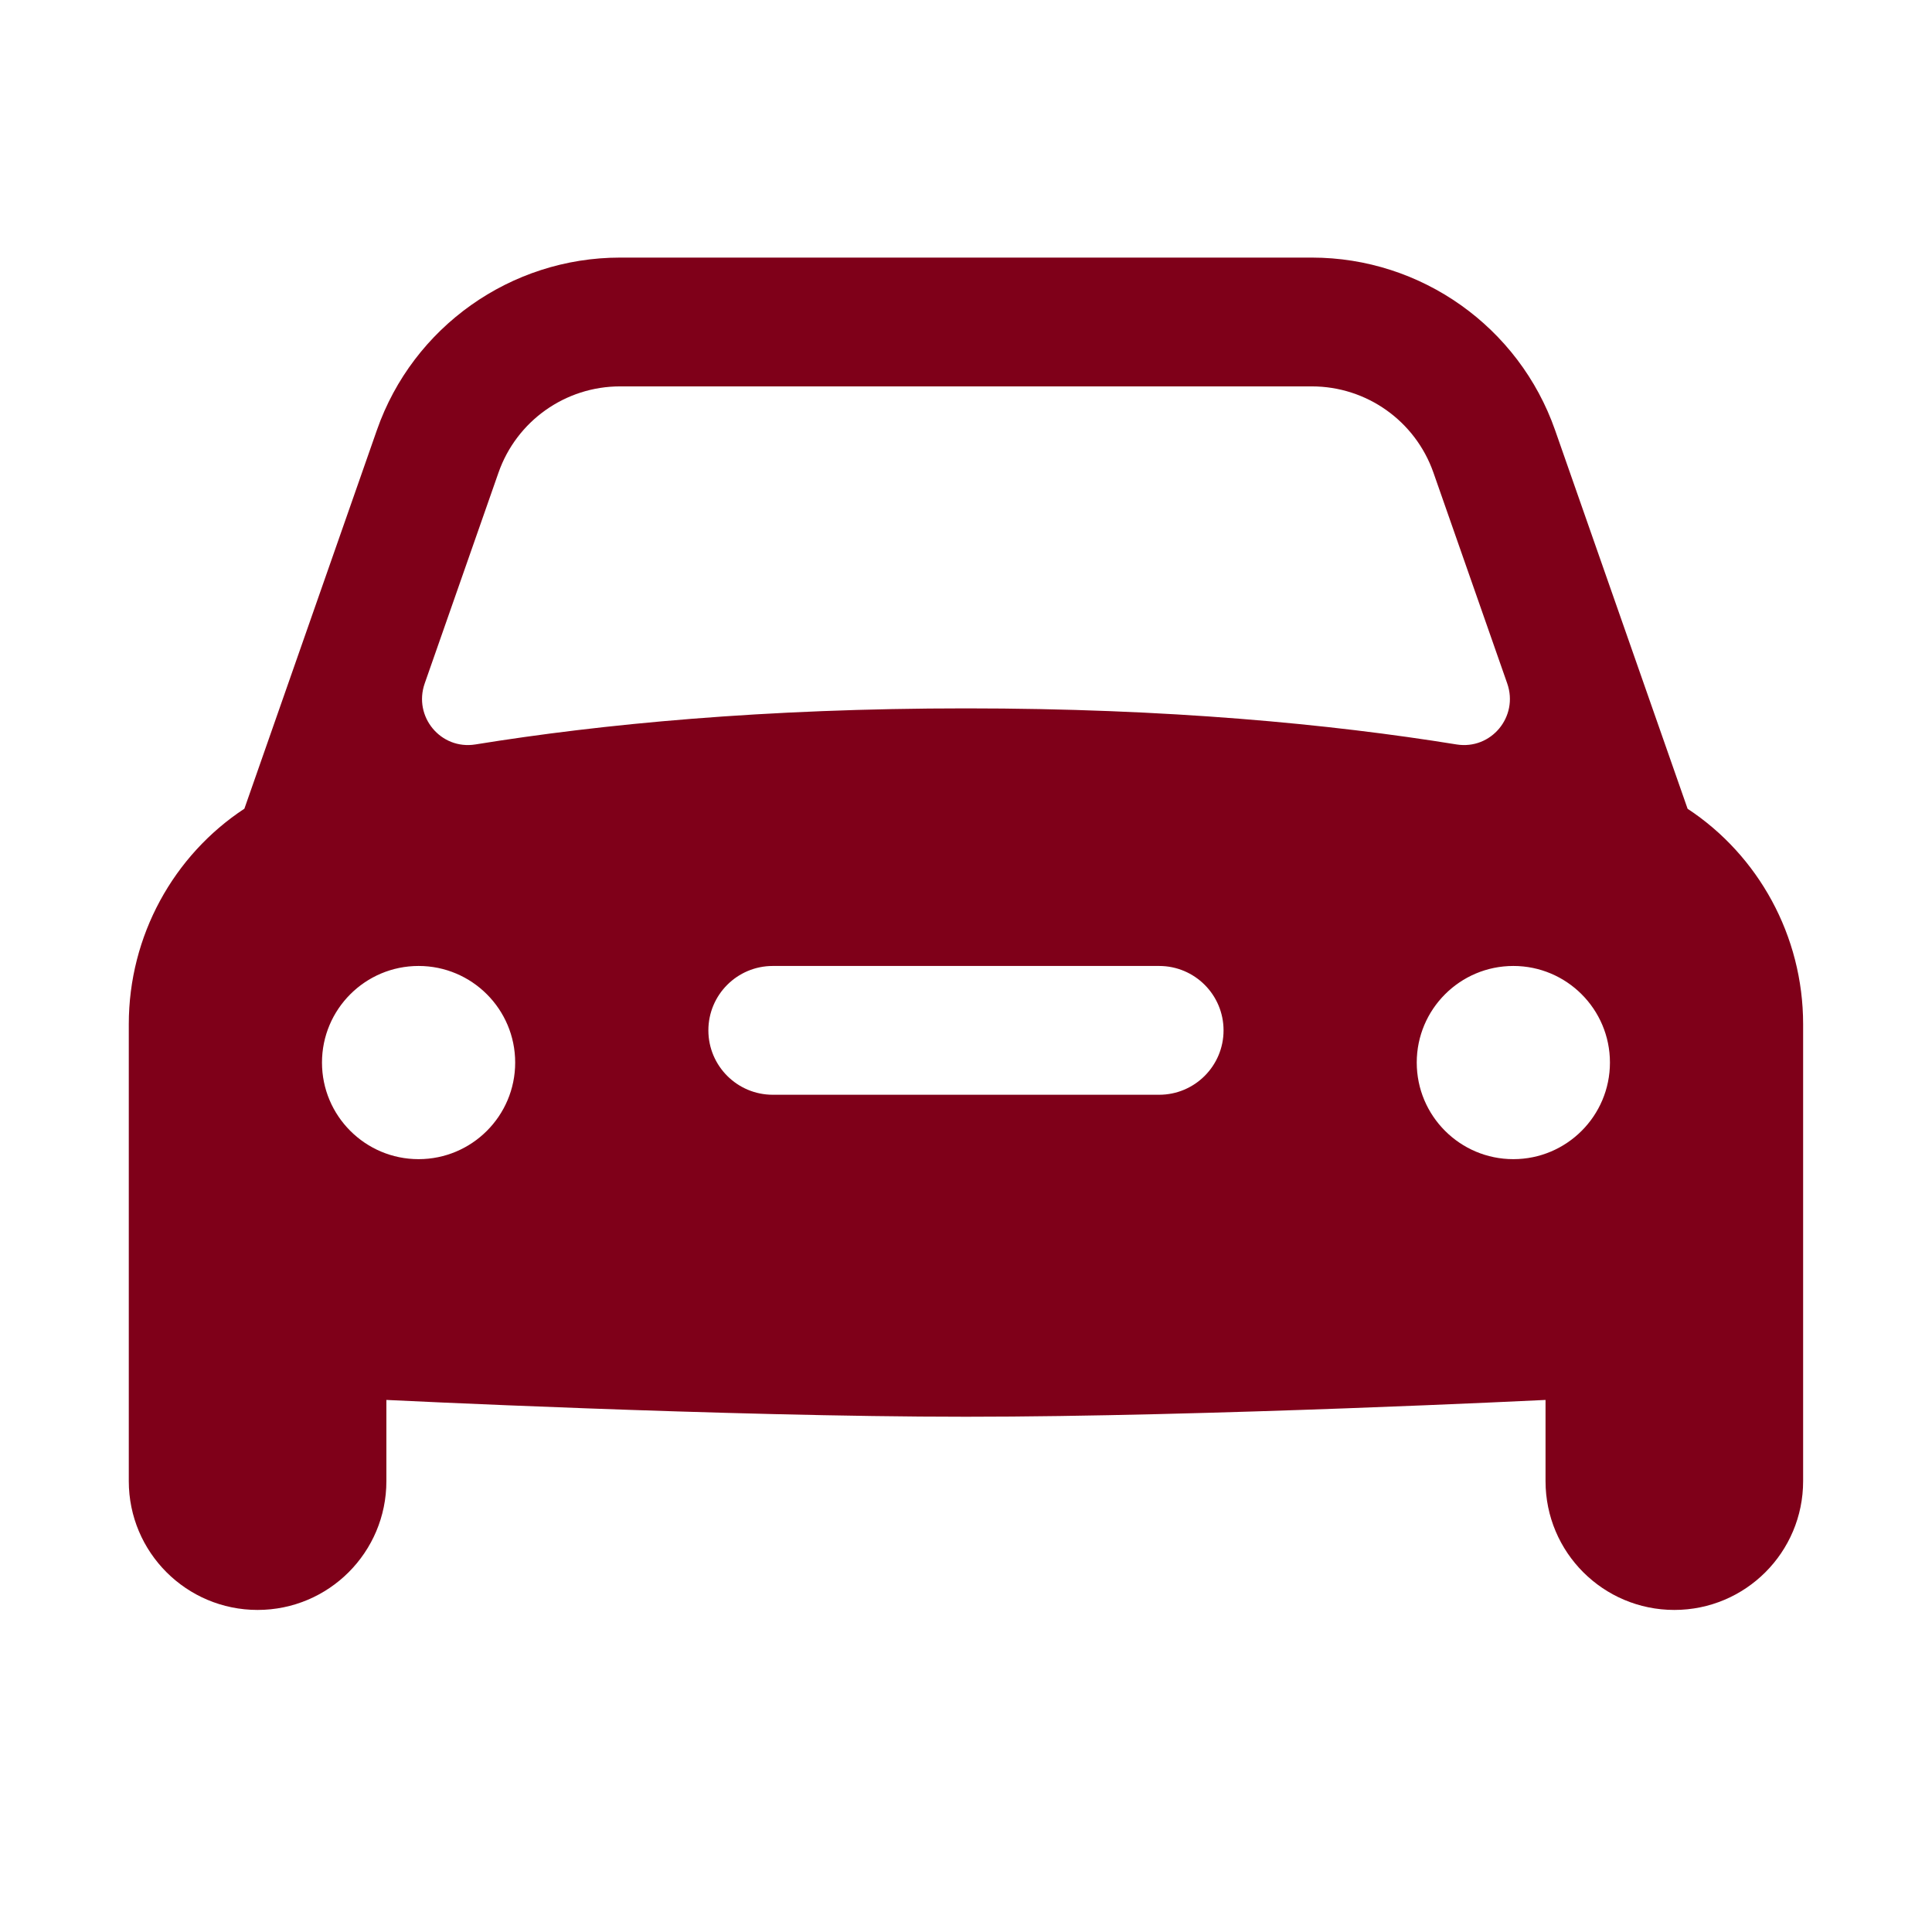 <svg xmlns="http://www.w3.org/2000/svg" xmlns:xlink="http://www.w3.org/1999/xlink" viewBox="0,0,256,256" width="30px" height="30px" fill-rule="nonzero"><g fill="#7f0019" fill-rule="nonzero" stroke="none" stroke-width="1" stroke-linecap="butt" stroke-linejoin="miter" stroke-miterlimit="10" stroke-dasharray="" stroke-dashoffset="0" font-family="none" font-weight="none" font-size="none" text-anchor="none" style="mix-blend-mode: normal"><g transform="scale(8.533,8.533)"><path d="M26.206,12.559l-2.058,-5.88c-0.561,-1.602 -2.079,-2.679 -3.777,-2.679h-10.742c-1.698,0 -3.216,1.077 -3.776,2.678l-2.058,5.88c-1.099,0.723 -1.795,1.972 -1.795,3.346v7.096c0,1.105 0.895,2 2,2c1.105,0 2,-0.895 2,-2v-1.261c0,0 5.281,0.261 9,0.261c3.719,0 9,-0.261 9,-0.261v1.261c0,1.105 0.895,2 2,2c1.105,0 2,-0.895 2,-2v-7.096c0,-1.374 -0.697,-2.623 -1.794,-3.345zM6.595,10.613l1.146,-3.274c0.281,-0.802 1.038,-1.339 1.888,-1.339h10.742c0.85,0 1.607,0.537 1.888,1.339l1.146,3.274c0.18,0.515 -0.249,1.034 -0.788,0.947c-1.961,-0.317 -4.482,-0.56 -7.617,-0.56c-3.135,0 -5.656,0.243 -7.617,0.56c-0.539,0.087 -0.968,-0.432 -0.788,-0.947zM6.5,18c-0.828,0 -1.5,-0.672 -1.5,-1.5c0,-0.828 0.672,-1.5 1.5,-1.5c0.828,0 1.5,0.672 1.5,1.5c0,0.828 -0.672,1.5 -1.5,1.5zM18,17h-6c-0.552,0 -1,-0.448 -1,-1c0,-0.552 0.448,-1 1,-1h6c0.552,0 1,0.448 1,1c0,0.552 -0.448,1 -1,1zM23.5,18c-0.828,0 -1.5,-0.672 -1.5,-1.5c0,-0.828 0.672,-1.5 1.5,-1.5c0.828,0 1.5,0.672 1.5,1.5c0,0.828 -0.672,1.5 -1.5,1.5z"></path></g></g></svg>